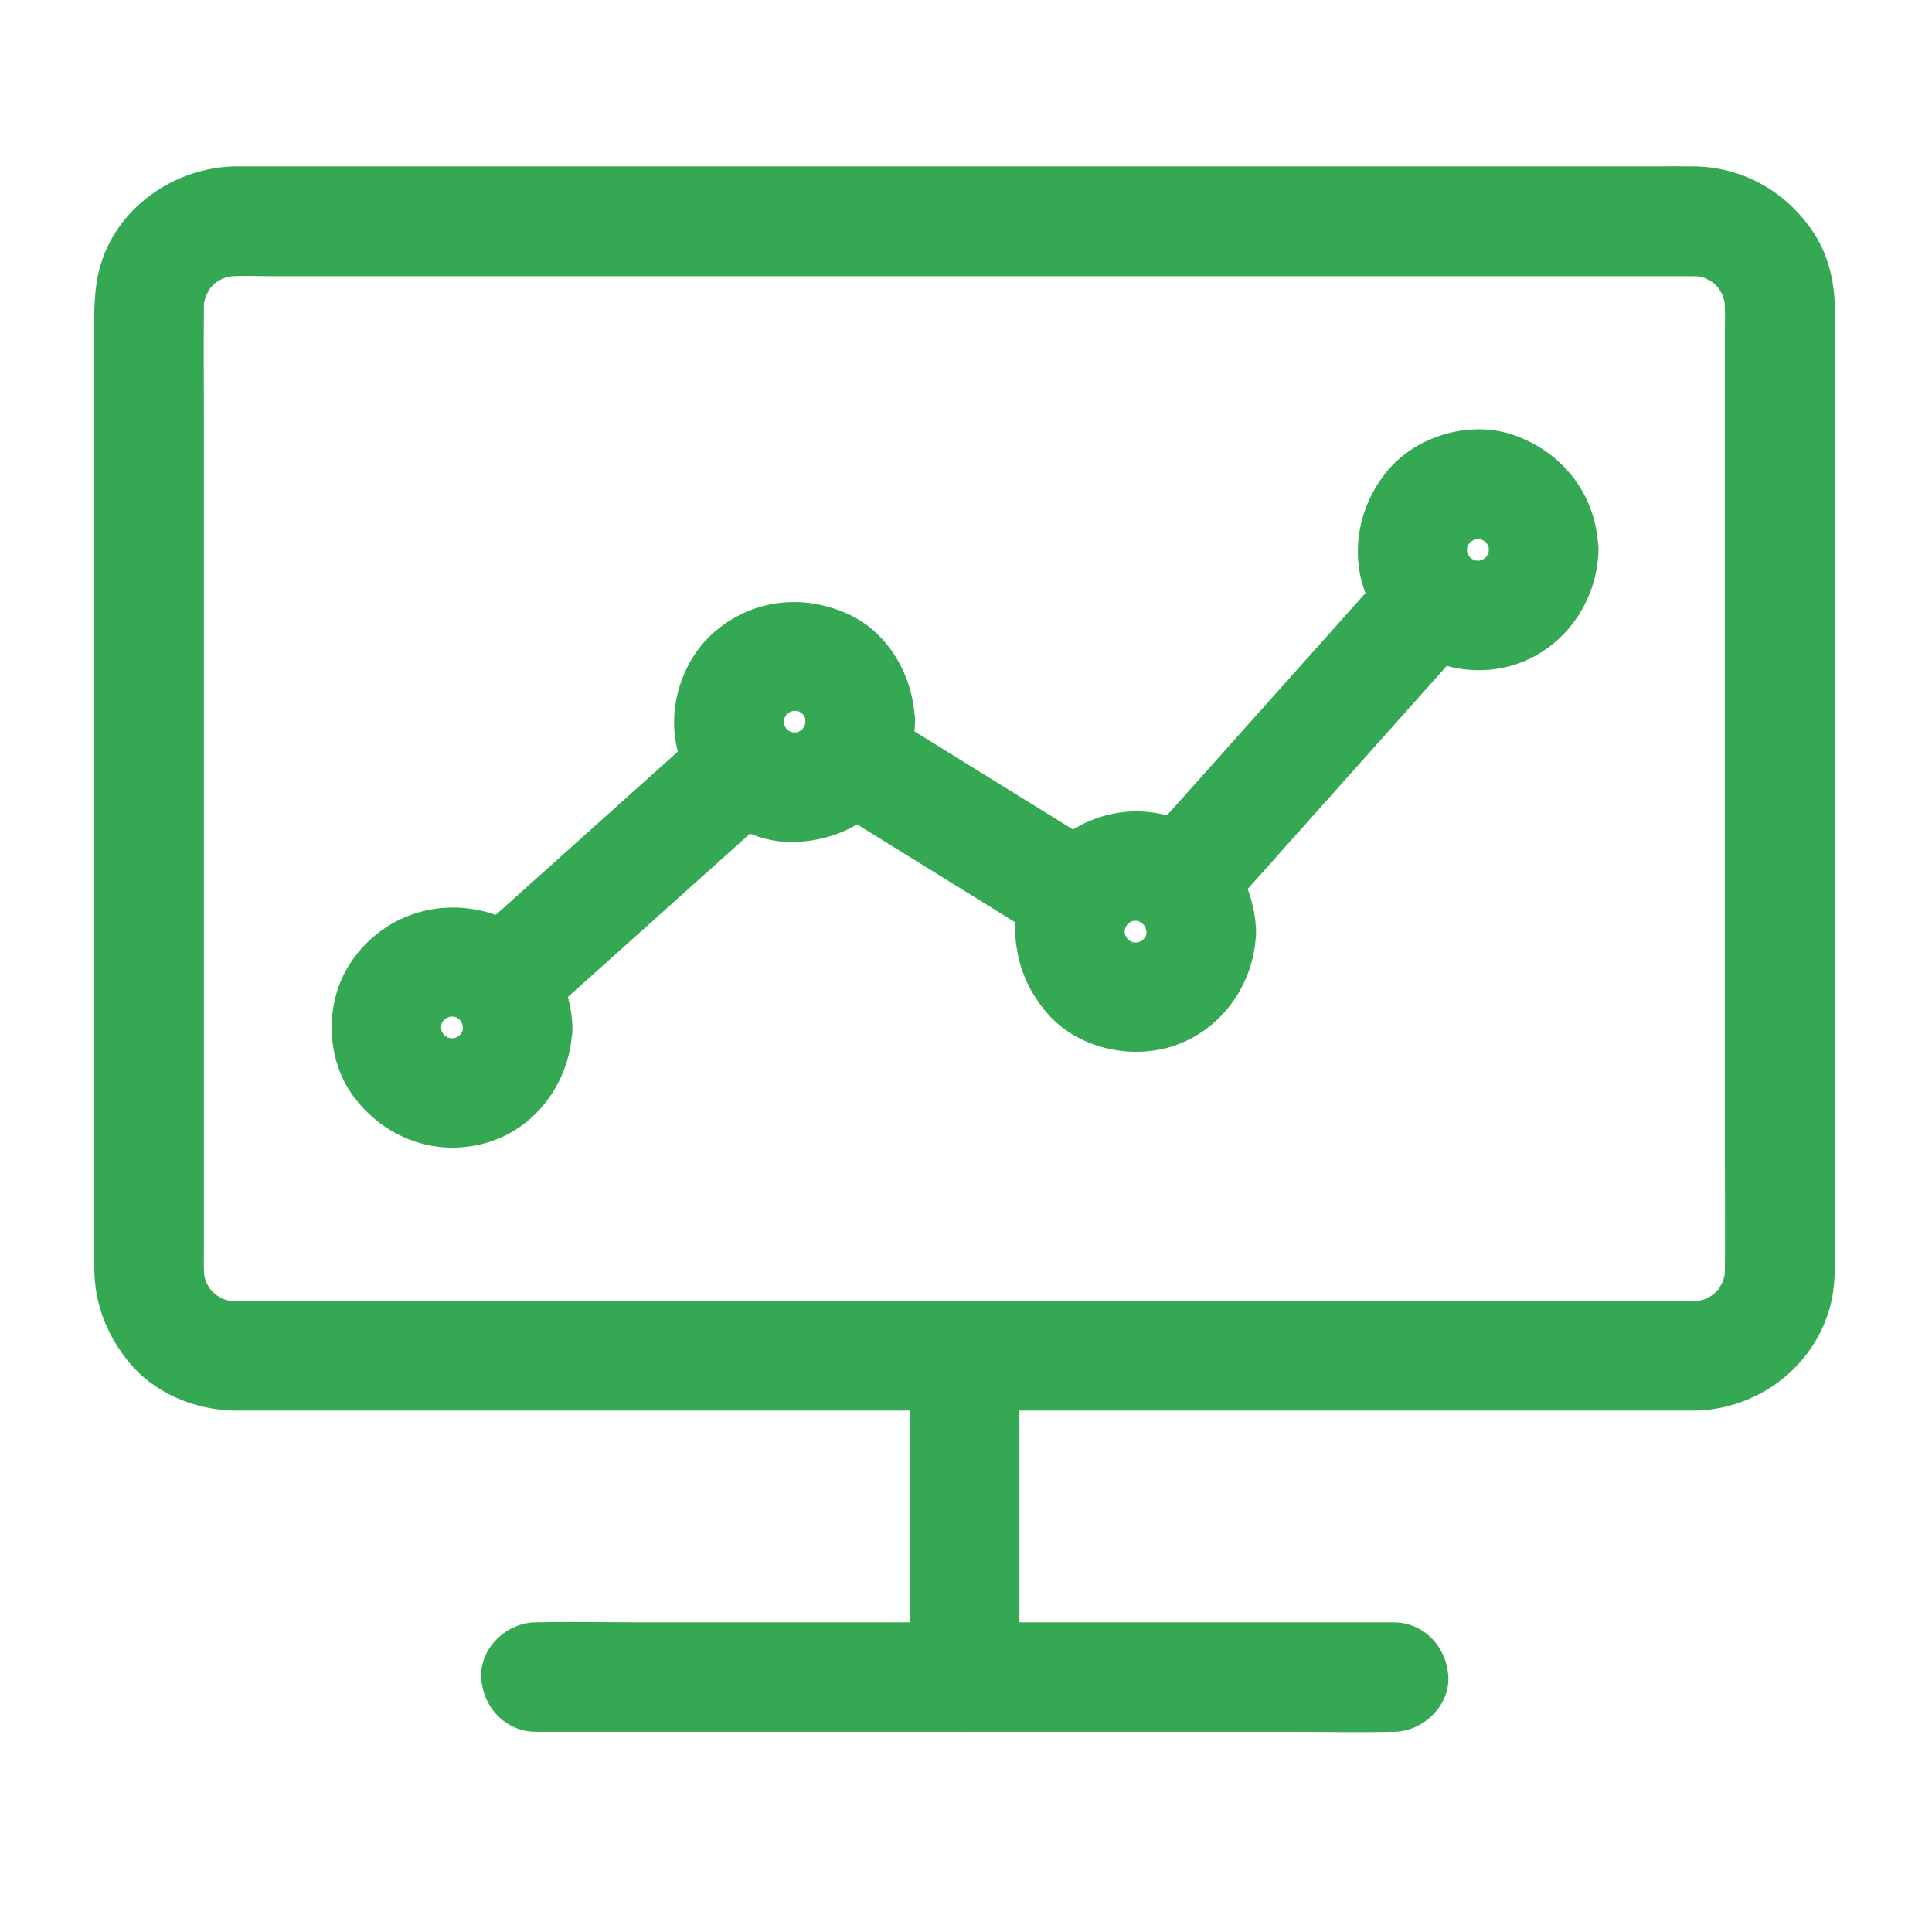 <svg width="35" height="35" viewBox="0 0 35 35" fill="none" xmlns="http://www.w3.org/2000/svg">
<path d="M30.696 23.571C30.458 23.571 30.216 23.571 29.979 23.571C29.331 23.571 28.686 23.571 28.038 23.571C27.083 23.571 26.132 23.571 25.176 23.571C24.013 23.571 22.85 23.571 21.686 23.571C20.414 23.571 19.142 23.571 17.869 23.571C16.58 23.571 15.294 23.571 14.006 23.571C12.812 23.571 11.619 23.571 10.426 23.571C9.422 23.571 8.42 23.571 7.415 23.571C6.698 23.571 5.984 23.571 5.267 23.571C4.94 23.571 4.609 23.571 4.282 23.571C4.196 23.571 4.11 23.565 4.025 23.555C4.114 23.568 4.2 23.578 4.289 23.591C4.157 23.571 4.031 23.535 3.909 23.485C3.988 23.518 4.067 23.551 4.147 23.584C4.061 23.545 3.982 23.498 3.902 23.452C3.724 23.35 4.071 23.608 3.949 23.492C3.919 23.462 3.886 23.436 3.856 23.406C3.826 23.376 3.8 23.343 3.77 23.313C3.654 23.188 3.906 23.515 3.823 23.38C3.77 23.294 3.72 23.208 3.681 23.115C3.714 23.194 3.747 23.274 3.78 23.353C3.73 23.231 3.694 23.105 3.674 22.973C3.687 23.062 3.697 23.148 3.711 23.237C3.684 23.023 3.694 22.804 3.694 22.59C3.694 22.17 3.694 21.75 3.694 21.33C3.694 19.936 3.694 18.541 3.694 17.146C3.694 15.441 3.694 13.736 3.694 12.027C3.694 10.566 3.694 9.109 3.694 7.648C3.694 6.957 3.687 6.266 3.694 5.576C3.694 5.493 3.701 5.414 3.711 5.334C3.697 5.423 3.687 5.509 3.674 5.599C3.694 5.466 3.73 5.341 3.78 5.219C3.747 5.298 3.714 5.377 3.681 5.457C3.72 5.371 3.767 5.291 3.813 5.212C3.915 5.034 3.658 5.381 3.773 5.258C3.803 5.229 3.83 5.195 3.859 5.166C3.889 5.136 3.922 5.11 3.952 5.08C4.077 4.964 3.75 5.215 3.886 5.133C3.972 5.08 4.058 5.03 4.15 4.991C4.071 5.024 3.991 5.057 3.912 5.09C4.034 5.04 4.16 5.004 4.292 4.984C4.203 4.997 4.117 5.007 4.028 5.02C4.319 4.984 4.623 5.004 4.914 5.004C5.551 5.004 6.189 5.004 6.827 5.004C7.776 5.004 8.728 5.004 9.676 5.004C10.839 5.004 12.003 5.004 13.166 5.004C14.442 5.004 15.718 5.004 16.993 5.004C18.289 5.004 19.581 5.004 20.877 5.004C22.076 5.004 23.276 5.004 24.476 5.004C25.487 5.004 26.498 5.004 27.506 5.004C28.227 5.004 28.947 5.004 29.668 5.004C29.998 5.004 30.329 5.004 30.659 5.004C30.745 5.004 30.831 5.01 30.917 5.02C30.828 5.007 30.742 4.997 30.653 4.984C30.785 5.004 30.911 5.04 31.033 5.09C30.953 5.057 30.874 5.024 30.795 4.991C30.881 5.03 30.96 5.076 31.04 5.123C31.218 5.225 30.871 4.967 30.993 5.083C31.023 5.113 31.056 5.139 31.086 5.169C31.116 5.199 31.142 5.232 31.172 5.262C31.287 5.387 31.036 5.06 31.119 5.195C31.172 5.281 31.221 5.367 31.261 5.46C31.228 5.381 31.195 5.301 31.162 5.222C31.211 5.344 31.248 5.47 31.267 5.602C31.254 5.513 31.244 5.427 31.231 5.338C31.258 5.552 31.248 5.771 31.248 5.985C31.248 6.405 31.248 6.825 31.248 7.245C31.248 8.639 31.248 10.034 31.248 11.429C31.248 13.134 31.248 14.839 31.248 16.548C31.248 18.009 31.248 19.466 31.248 20.927C31.248 21.618 31.254 22.309 31.248 22.999C31.248 23.082 31.241 23.161 31.231 23.241C31.244 23.151 31.254 23.066 31.267 22.976C31.248 23.108 31.211 23.234 31.162 23.356C31.195 23.277 31.228 23.198 31.261 23.118C31.221 23.204 31.175 23.284 31.129 23.363C31.026 23.541 31.284 23.194 31.168 23.317C31.139 23.346 31.112 23.38 31.082 23.409C31.053 23.439 31.02 23.465 30.99 23.495C30.864 23.611 31.192 23.36 31.056 23.442C30.97 23.495 30.884 23.545 30.792 23.584C30.871 23.551 30.95 23.518 31.03 23.485C30.907 23.535 30.782 23.571 30.649 23.591C30.739 23.578 30.825 23.568 30.914 23.555C30.845 23.565 30.772 23.571 30.696 23.571C30.177 23.578 29.681 24.021 29.704 24.563C29.727 25.095 30.14 25.561 30.696 25.554C31.826 25.538 32.841 24.787 33.148 23.694C33.224 23.426 33.241 23.148 33.241 22.87C33.241 22.408 33.241 21.942 33.241 21.479C33.241 20.636 33.241 19.79 33.241 18.948C33.241 17.887 33.241 16.826 33.241 15.765C33.241 14.631 33.241 13.498 33.241 12.364C33.241 11.32 33.241 10.272 33.241 9.228C33.241 8.428 33.241 7.631 33.241 6.831C33.241 6.428 33.241 6.022 33.241 5.618C33.241 5.106 33.115 4.577 32.814 4.154C32.319 3.45 31.555 3.024 30.686 3.014C30.454 3.011 30.223 3.014 29.992 3.014C29.443 3.014 28.895 3.014 28.346 3.014C27.553 3.014 26.759 3.014 25.966 3.014C24.988 3.014 24.013 3.014 23.035 3.014C21.944 3.014 20.854 3.014 19.763 3.014C18.633 3.014 17.502 3.014 16.369 3.014C15.255 3.014 14.141 3.014 13.024 3.014C12.003 3.014 10.985 3.014 9.964 3.014C9.094 3.014 8.228 3.014 7.359 3.014C6.718 3.014 6.074 3.014 5.432 3.014C5.085 3.014 4.735 3.014 4.388 3.014C4.312 3.014 4.239 3.011 4.163 3.017C3.053 3.08 2.028 3.847 1.78 4.961C1.688 5.387 1.708 5.82 1.708 6.253C1.708 6.931 1.708 7.608 1.708 8.286C1.708 9.264 1.708 10.242 1.708 11.22C1.708 12.334 1.708 13.451 1.708 14.565C1.708 15.672 1.708 16.779 1.708 17.887C1.708 18.825 1.708 19.764 1.708 20.703C1.708 21.314 1.708 21.929 1.708 22.54C1.708 22.679 1.708 22.818 1.708 22.956C1.708 23.594 1.919 24.153 2.313 24.649C2.775 25.234 3.529 25.548 4.266 25.554C4.342 25.554 4.415 25.554 4.491 25.554C4.894 25.554 5.297 25.554 5.703 25.554C6.388 25.554 7.075 25.554 7.759 25.554C8.655 25.554 9.547 25.554 10.443 25.554C11.487 25.554 12.531 25.554 13.576 25.554C14.7 25.554 15.82 25.554 16.944 25.554C18.071 25.554 19.201 25.554 20.328 25.554C21.405 25.554 22.48 25.554 23.557 25.554C24.506 25.554 25.451 25.554 26.399 25.554C27.159 25.554 27.92 25.554 28.68 25.554C29.179 25.554 29.678 25.554 30.177 25.554C30.349 25.554 30.521 25.554 30.692 25.554C31.211 25.554 31.707 25.098 31.684 24.563C31.664 24.024 31.251 23.571 30.696 23.571Z" fill="#34A853"/>
<path d="M18.468 30.381C18.468 29.726 18.468 29.072 18.468 28.414C18.468 27.37 18.468 26.326 18.468 25.281C18.468 25.04 18.468 24.802 18.468 24.561C18.468 24.042 18.012 23.546 17.476 23.569C16.937 23.592 16.485 24.005 16.485 24.561C16.485 25.215 16.485 25.869 16.485 26.527C16.485 27.572 16.485 28.616 16.485 29.66C16.485 29.901 16.485 30.14 16.485 30.381C16.485 30.9 16.941 31.395 17.476 31.372C18.015 31.349 18.468 30.936 18.468 30.381Z" fill="#34A853"/>
<path d="M9.709 31.373C10.228 31.373 10.744 31.373 11.263 31.373C12.495 31.373 13.725 31.373 14.958 31.373C16.458 31.373 17.959 31.373 19.459 31.373C20.751 31.373 22.044 31.373 23.336 31.373C23.964 31.373 24.592 31.387 25.22 31.373C25.23 31.373 25.236 31.373 25.246 31.373C25.765 31.373 26.261 30.917 26.238 30.382C26.214 29.843 25.801 29.39 25.246 29.39C24.727 29.39 24.212 29.39 23.693 29.39C22.46 29.39 21.23 29.39 19.998 29.39C18.497 29.39 16.997 29.39 15.496 29.39C14.204 29.39 12.912 29.39 11.62 29.39C10.992 29.39 10.364 29.377 9.736 29.39C9.726 29.39 9.719 29.39 9.709 29.39C9.19 29.39 8.695 29.846 8.718 30.382C8.741 30.921 9.154 31.373 9.709 31.373ZM12.793 13.156C12.294 13.602 11.795 14.052 11.296 14.498C10.506 15.209 9.713 15.916 8.923 16.626C8.741 16.792 8.556 16.954 8.374 17.119C7.987 17.466 7.994 18.173 8.374 18.52C8.787 18.9 9.362 18.89 9.775 18.52C10.274 18.074 10.774 17.625 11.273 17.178C12.062 16.468 12.856 15.761 13.646 15.05C13.827 14.885 14.012 14.723 14.194 14.557C14.581 14.21 14.574 13.503 14.194 13.156C13.784 12.776 13.206 12.786 12.793 13.156ZM25.273 10.142C24.754 10.724 24.235 11.305 23.719 11.884C22.893 12.809 22.067 13.735 21.24 14.66C21.052 14.871 20.86 15.086 20.672 15.298C20.328 15.684 20.262 16.322 20.672 16.699C21.049 17.046 21.706 17.112 22.073 16.699C22.592 16.117 23.111 15.536 23.627 14.957C24.453 14.032 25.279 13.107 26.105 12.181C26.294 11.97 26.485 11.755 26.674 11.543C27.017 11.157 27.084 10.519 26.674 10.142C26.297 9.795 25.643 9.729 25.273 10.142Z" fill="#34A853"/>
<path d="M20.054 15.409C18.844 14.659 17.635 13.912 16.425 13.162C16.253 13.056 16.081 12.947 15.909 12.841C15.467 12.567 14.799 12.732 14.555 13.198C14.297 13.684 14.439 14.262 14.911 14.553C16.121 15.303 17.331 16.05 18.54 16.8C18.712 16.906 18.884 17.015 19.056 17.121C19.499 17.395 20.166 17.23 20.411 16.764C20.665 16.282 20.523 15.7 20.054 15.409ZM8.387 18.615C8.387 18.674 8.381 18.734 8.374 18.793C8.387 18.704 8.397 18.618 8.41 18.529C8.394 18.631 8.364 18.727 8.328 18.823C8.361 18.744 8.394 18.664 8.427 18.585C8.401 18.645 8.368 18.697 8.334 18.754C8.245 18.912 8.391 18.664 8.401 18.674C8.404 18.678 8.334 18.747 8.328 18.754C8.308 18.773 8.285 18.79 8.265 18.813C8.189 18.892 8.477 18.671 8.348 18.747C8.285 18.783 8.225 18.82 8.159 18.849C8.239 18.816 8.318 18.783 8.397 18.75C8.301 18.79 8.206 18.816 8.103 18.833C8.192 18.82 8.278 18.81 8.368 18.797C8.245 18.813 8.13 18.813 8.007 18.797C8.097 18.81 8.182 18.82 8.272 18.833C8.169 18.816 8.073 18.787 7.978 18.75C8.057 18.783 8.136 18.816 8.216 18.849C8.156 18.823 8.103 18.79 8.047 18.757C7.888 18.668 8.136 18.813 8.126 18.823C8.123 18.826 8.054 18.757 8.047 18.75C8.027 18.73 8.011 18.707 7.987 18.688C7.908 18.611 8.13 18.899 8.054 18.77C8.017 18.707 7.981 18.648 7.951 18.582C7.984 18.661 8.017 18.74 8.05 18.82C8.011 18.724 7.984 18.628 7.968 18.526C7.981 18.615 7.991 18.701 8.004 18.79C7.991 18.678 7.987 18.569 8.001 18.456C7.987 18.545 7.978 18.631 7.964 18.721C7.981 18.611 8.007 18.509 8.05 18.407C8.017 18.486 7.984 18.565 7.951 18.645C7.978 18.585 8.007 18.526 8.044 18.469C8.143 18.314 7.978 18.542 7.981 18.545C7.978 18.535 8.05 18.473 8.057 18.466C8.077 18.446 8.1 18.426 8.123 18.407C8.206 18.331 7.915 18.549 8.047 18.469C8.11 18.433 8.176 18.397 8.245 18.367C8.166 18.4 8.087 18.433 8.007 18.466C8.106 18.426 8.209 18.403 8.315 18.387C8.225 18.4 8.139 18.41 8.05 18.423C8.149 18.413 8.245 18.413 8.348 18.426C8.258 18.413 8.173 18.403 8.083 18.39C8.186 18.407 8.278 18.43 8.374 18.466C8.295 18.433 8.216 18.4 8.136 18.367C8.196 18.393 8.255 18.423 8.311 18.456C8.325 18.463 8.381 18.512 8.394 18.512C8.364 18.519 8.192 18.34 8.325 18.469C8.348 18.492 8.368 18.519 8.391 18.542C8.467 18.618 8.278 18.367 8.325 18.459C8.358 18.526 8.401 18.588 8.43 18.658C8.397 18.578 8.364 18.499 8.331 18.42C8.368 18.516 8.394 18.615 8.41 18.717C8.397 18.628 8.387 18.542 8.374 18.453C8.384 18.509 8.387 18.562 8.387 18.615C8.397 19.134 8.837 19.629 9.379 19.606C9.908 19.583 10.384 19.17 10.37 18.615C10.347 17.643 9.686 16.711 8.708 16.496C7.776 16.291 6.847 16.668 6.332 17.471C5.882 18.169 5.902 19.173 6.391 19.844C6.933 20.588 7.832 20.951 8.738 20.723C9.699 20.485 10.351 19.583 10.367 18.611C10.377 18.093 9.904 17.597 9.376 17.62C8.834 17.646 8.397 18.059 8.387 18.615Z" fill="#34A853"/>
<path d="M14.591 13.072C14.591 13.129 14.584 13.185 14.578 13.241C14.591 13.152 14.601 13.066 14.614 12.976C14.598 13.086 14.568 13.188 14.525 13.29C14.558 13.211 14.591 13.132 14.624 13.053C14.594 13.115 14.558 13.175 14.525 13.234C14.465 13.317 14.489 13.287 14.594 13.148C14.574 13.171 14.551 13.195 14.528 13.218C14.505 13.241 14.482 13.261 14.459 13.281C14.598 13.178 14.627 13.155 14.545 13.211C14.489 13.244 14.436 13.274 14.376 13.304C14.455 13.271 14.535 13.238 14.614 13.204C14.505 13.251 14.399 13.281 14.284 13.297C14.373 13.284 14.459 13.274 14.548 13.261C14.442 13.271 14.343 13.271 14.237 13.261C14.327 13.274 14.412 13.284 14.502 13.297C14.399 13.281 14.303 13.254 14.204 13.218C14.284 13.251 14.363 13.284 14.442 13.317C14.379 13.29 14.323 13.257 14.264 13.224C14.181 13.168 14.208 13.191 14.343 13.294C14.317 13.274 14.293 13.251 14.27 13.228C14.247 13.204 14.224 13.181 14.201 13.155C14.3 13.29 14.32 13.314 14.261 13.231C14.224 13.168 14.191 13.112 14.161 13.046C14.194 13.125 14.227 13.204 14.261 13.284C14.221 13.185 14.191 13.082 14.175 12.976C14.188 13.066 14.198 13.152 14.211 13.241C14.198 13.125 14.198 13.013 14.214 12.894C14.201 12.983 14.191 13.069 14.178 13.158C14.194 13.056 14.224 12.96 14.261 12.864C14.227 12.944 14.194 13.023 14.161 13.102C14.188 13.043 14.221 12.99 14.254 12.934C14.343 12.775 14.198 13.023 14.188 13.013C14.184 13.01 14.254 12.94 14.261 12.934C14.28 12.914 14.303 12.897 14.323 12.874C14.399 12.795 14.112 13.016 14.241 12.94C14.303 12.904 14.363 12.867 14.429 12.838C14.35 12.871 14.27 12.904 14.191 12.937C14.287 12.897 14.383 12.871 14.485 12.854C14.396 12.867 14.31 12.877 14.221 12.891C14.343 12.874 14.459 12.874 14.581 12.891C14.492 12.877 14.406 12.867 14.317 12.854C14.419 12.871 14.515 12.9 14.611 12.937C14.531 12.904 14.452 12.871 14.373 12.838C14.432 12.864 14.485 12.897 14.541 12.93C14.7 13.02 14.452 12.874 14.462 12.864C14.465 12.861 14.535 12.93 14.541 12.937C14.561 12.957 14.578 12.98 14.601 13C14.68 13.076 14.459 12.788 14.535 12.917C14.571 12.98 14.607 13.039 14.637 13.105C14.604 13.026 14.571 12.947 14.538 12.867C14.578 12.963 14.604 13.059 14.621 13.162C14.607 13.072 14.598 12.986 14.584 12.897C14.584 12.953 14.588 13.013 14.591 13.072C14.601 13.591 15.04 14.087 15.582 14.064C16.111 14.041 16.584 13.628 16.574 13.072C16.557 12.273 16.111 11.466 15.368 11.126C14.535 10.746 13.606 10.858 12.915 11.473C12.301 12.021 12.043 12.983 12.327 13.763C12.658 14.662 13.533 15.336 14.521 15.247C15.06 15.201 15.566 14.996 15.949 14.603C16.352 14.189 16.564 13.644 16.577 13.072C16.59 12.553 16.111 12.058 15.586 12.081C15.034 12.107 14.604 12.517 14.591 13.072ZM20.771 16.88C20.771 16.939 20.765 16.999 20.758 17.058C20.771 16.969 20.781 16.883 20.794 16.794C20.778 16.896 20.748 16.992 20.712 17.088C20.745 17.009 20.778 16.929 20.811 16.85C20.785 16.909 20.751 16.962 20.718 17.018C20.629 17.177 20.775 16.929 20.785 16.939C20.788 16.942 20.718 17.012 20.712 17.018C20.692 17.038 20.669 17.055 20.649 17.078C20.573 17.157 20.86 16.936 20.732 17.012C20.669 17.048 20.609 17.085 20.543 17.114C20.623 17.081 20.702 17.048 20.781 17.015C20.685 17.055 20.59 17.081 20.487 17.098C20.576 17.085 20.662 17.075 20.751 17.061C20.629 17.078 20.514 17.078 20.391 17.061C20.48 17.075 20.566 17.085 20.656 17.098C20.553 17.081 20.457 17.052 20.361 17.015C20.441 17.048 20.52 17.081 20.599 17.114C20.54 17.088 20.487 17.055 20.431 17.022C20.272 16.933 20.52 17.078 20.51 17.088C20.507 17.091 20.438 17.022 20.431 17.015C20.411 16.995 20.395 16.972 20.371 16.952C20.292 16.876 20.514 17.164 20.438 17.035C20.401 16.972 20.365 16.913 20.335 16.847C20.368 16.926 20.401 17.005 20.434 17.085C20.395 16.989 20.368 16.893 20.352 16.791C20.365 16.88 20.375 16.966 20.388 17.055C20.371 16.939 20.371 16.827 20.385 16.708C20.371 16.797 20.361 16.883 20.348 16.972C20.365 16.866 20.395 16.764 20.434 16.665C20.401 16.744 20.368 16.823 20.335 16.903C20.365 16.84 20.398 16.784 20.431 16.724C20.5 16.602 20.358 16.814 20.358 16.814C20.358 16.794 20.424 16.741 20.438 16.728C20.461 16.704 20.484 16.688 20.507 16.665C20.583 16.592 20.325 16.784 20.418 16.738C20.48 16.704 20.537 16.668 20.603 16.638C20.523 16.672 20.444 16.704 20.365 16.738C20.471 16.695 20.573 16.668 20.685 16.652C20.596 16.665 20.51 16.675 20.421 16.688C20.523 16.678 20.626 16.678 20.728 16.691C20.639 16.678 20.553 16.668 20.464 16.655C20.566 16.672 20.666 16.698 20.765 16.738C20.685 16.704 20.606 16.672 20.527 16.638C20.59 16.665 20.646 16.698 20.705 16.734C20.824 16.8 20.639 16.672 20.626 16.668C20.656 16.675 20.695 16.731 20.715 16.751C20.741 16.777 20.817 16.873 20.718 16.741C20.619 16.609 20.692 16.708 20.712 16.738C20.751 16.8 20.785 16.866 20.814 16.933C20.781 16.853 20.748 16.774 20.715 16.695C20.751 16.791 20.775 16.883 20.791 16.985C20.778 16.896 20.768 16.81 20.755 16.721C20.765 16.777 20.768 16.827 20.771 16.88C20.781 17.399 21.221 17.894 21.763 17.871C22.292 17.848 22.767 17.435 22.754 16.88C22.734 15.911 22.1 15.036 21.151 14.774C20.216 14.52 19.248 14.926 18.722 15.723C18.481 16.087 18.359 16.579 18.398 17.012C18.445 17.508 18.616 17.921 18.93 18.307C19.446 18.945 20.365 19.19 21.145 18.982C22.093 18.727 22.734 17.845 22.754 16.876C22.764 16.358 22.292 15.862 21.763 15.885C21.218 15.911 20.781 16.325 20.771 16.88ZM26.971 9.962C26.971 10.022 26.965 10.081 26.958 10.141C26.971 10.052 26.981 9.966 26.995 9.876C26.978 9.979 26.948 10.075 26.912 10.171C26.945 10.091 26.978 10.012 27.011 9.933C26.985 9.992 26.952 10.045 26.919 10.101C26.829 10.26 26.975 10.012 26.985 10.022C26.988 10.025 26.919 10.095 26.912 10.101C26.892 10.121 26.869 10.137 26.849 10.161C26.773 10.24 27.061 10.018 26.932 10.095C26.869 10.131 26.809 10.167 26.743 10.197C26.823 10.164 26.902 10.131 26.981 10.098C26.886 10.137 26.79 10.164 26.687 10.181C26.776 10.167 26.862 10.157 26.952 10.144C26.836 10.161 26.727 10.161 26.611 10.147C26.7 10.161 26.786 10.171 26.876 10.184C26.773 10.167 26.674 10.141 26.575 10.101C26.654 10.134 26.733 10.167 26.813 10.2C26.75 10.174 26.694 10.141 26.634 10.104C26.515 10.035 26.7 10.167 26.714 10.171C26.684 10.164 26.644 10.108 26.624 10.088C26.598 10.062 26.522 9.966 26.621 10.098C26.72 10.23 26.648 10.131 26.628 10.101C26.588 10.038 26.555 9.972 26.525 9.906C26.558 9.985 26.591 10.065 26.624 10.144C26.588 10.048 26.565 9.956 26.548 9.853C26.562 9.943 26.572 10.028 26.585 10.118C26.572 10.005 26.575 9.896 26.588 9.784C26.575 9.873 26.565 9.959 26.552 10.048C26.568 9.946 26.598 9.85 26.634 9.754C26.601 9.833 26.568 9.913 26.535 9.992C26.562 9.933 26.595 9.88 26.628 9.824C26.717 9.665 26.572 9.913 26.562 9.903C26.558 9.9 26.628 9.83 26.634 9.824C26.654 9.804 26.677 9.787 26.697 9.764C26.773 9.685 26.486 9.906 26.614 9.83C26.677 9.794 26.737 9.757 26.803 9.728C26.724 9.761 26.644 9.794 26.565 9.827C26.661 9.787 26.757 9.761 26.859 9.744C26.77 9.757 26.684 9.767 26.595 9.781C26.71 9.764 26.823 9.764 26.942 9.777C26.852 9.764 26.767 9.754 26.677 9.741C26.783 9.757 26.882 9.784 26.981 9.827C26.902 9.794 26.823 9.761 26.743 9.728C26.806 9.757 26.866 9.787 26.925 9.824C26.958 9.843 27.051 9.916 26.915 9.814C26.773 9.705 26.892 9.8 26.919 9.827C26.932 9.84 26.962 9.89 26.981 9.893C26.962 9.886 26.843 9.688 26.909 9.8C26.948 9.867 26.985 9.929 27.018 10.002C26.985 9.923 26.952 9.843 26.919 9.764C26.958 9.867 26.988 9.969 27.001 10.081C26.988 9.992 26.978 9.906 26.965 9.817C26.968 9.867 26.971 9.913 26.971 9.962C26.981 10.481 27.421 10.977 27.963 10.954C28.492 10.931 28.964 10.518 28.954 9.962C28.935 8.997 28.336 8.207 27.437 7.887C26.654 7.606 25.679 7.884 25.147 8.515C24.542 9.229 24.404 10.263 24.902 11.083C25.405 11.909 26.41 12.319 27.348 12.068C28.297 11.813 28.938 10.931 28.958 9.962C28.968 9.443 28.495 8.948 27.966 8.971C27.418 8.994 26.981 9.404 26.971 9.962Z" fill="#34A853"/>
</svg>
